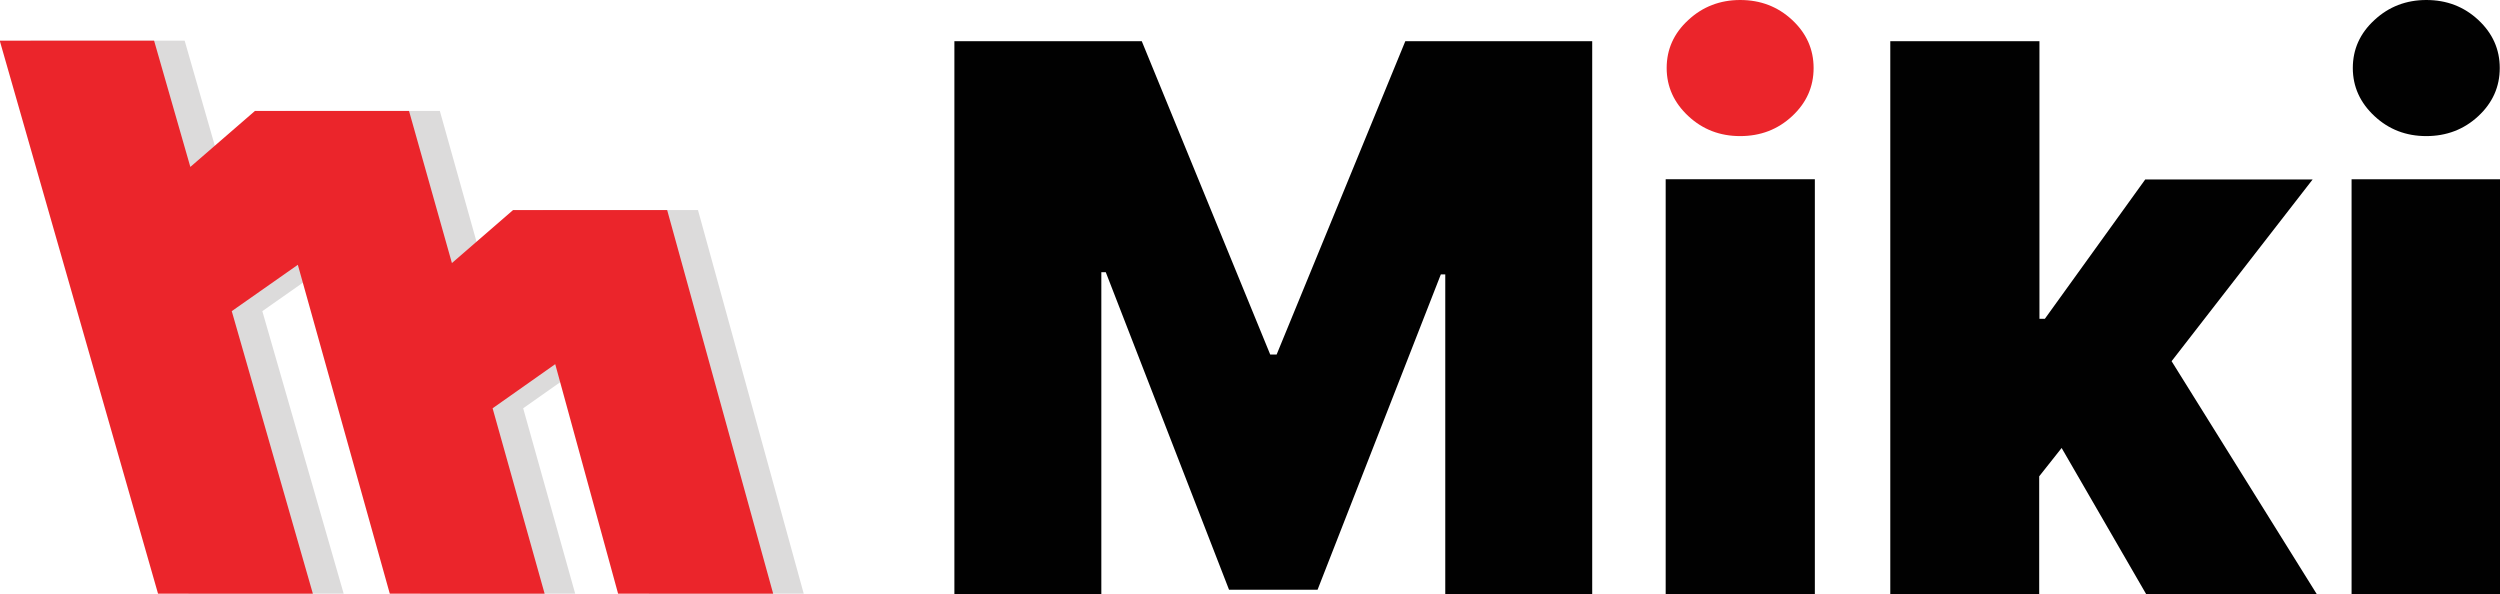<?xml version="1.0" encoding="utf-8"?>
<!-- Generator: Adobe Illustrator 24.0.2, SVG Export Plug-In . SVG Version: 6.00 Build 0)  -->
<svg version="1.1" id="Layer_1" xmlns="http://www.w3.org/2000/svg" xmlns:xlink="http://www.w3.org/1999/xlink" x="0px" y="0px"
	 viewBox="0 0 1014 241" enable-background="new 0 0 1014 241" xml:space="preserve">
<g>
	<polygon fill="#DCDBDB" points="263.2,240.8 326,240.8 283.1,85.2 220.5,85.2 220.5,85.2 195.7,106.7 178.4,45 115.8,45 89.6,67.7 
		74.9,16.5 12.4,16.5 76.5,240.8 139.4,240.8 106.4,126.2 133.2,107.4 170.5,240.8 233.3,240.8 212.2,165.6 237.6,147.7 	"/>
	<polygon fill="#EB252B" points="250.7,240.8 313.6,240.8 270.6,85.2 208.1,85.2 208.1,85.2 183.3,106.7 165.9,45 103.4,45 
		77.2,67.7 62.5,16.5 -0.1,16.5 64.1,240.8 126.9,240.8 94,126.2 120.8,107.4 158.1,240.8 220.9,240.8 199.8,165.6 225.2,147.7 	"/>
</g>
<g>
	<path fill="#010101" d="M387.3,16.7h75.8l52.1,127.1h2.6L570,16.7h75.8V241h-59.6V111.3h-1.8l-50,127.9h-35.9l-50-128.8h-1.8V241
		h-59.6V16.7z"/>
	<polyline fill="#010101" points="736.1,241 675.6,241 675.6,72.7 736.1,72.7 	"/>
	<path fill="#EB252B" d="M705.8,55.2c-8.2,0-15.2-2.7-21-8.1c-5.8-5.4-8.8-11.9-8.8-19.5c0-7.6,2.9-14.1,8.8-19.5
		c5.8-5.4,12.9-8.1,21-8.1c8.3,0,15.3,2.7,21.1,8.1c5.8,5.4,8.7,11.9,8.7,19.5c0,7.6-2.9,14.1-8.7,19.5
		C721.1,52.5,714.1,55.2,705.8,55.2z"/>
	<path fill="#010101" d="M766.7,241V16.7h60.5v112.6h2.2l40.7-56.5h67.9l-57.2,73.7l58.9,94.5h-69.2l-34.3-59.3l-9.1,11.5V241H766.7
		z"/>
	<path fill="#010101" d="M953.8,241V72.7h60.5V241H953.8z M984.1,55.2c-8.2,0-15.2-2.7-21-8.1c-5.8-5.4-8.8-11.9-8.8-19.5
		c0-7.6,2.9-14.1,8.8-19.5c5.8-5.4,12.9-8.1,21-8.1c8.3,0,15.3,2.7,21.1,8.1c5.8,5.4,8.7,11.9,8.7,19.5c0,7.6-2.9,14.1-8.7,19.5
		C999.4,52.5,992.3,55.2,984.1,55.2z"/>
</g>
</svg>
